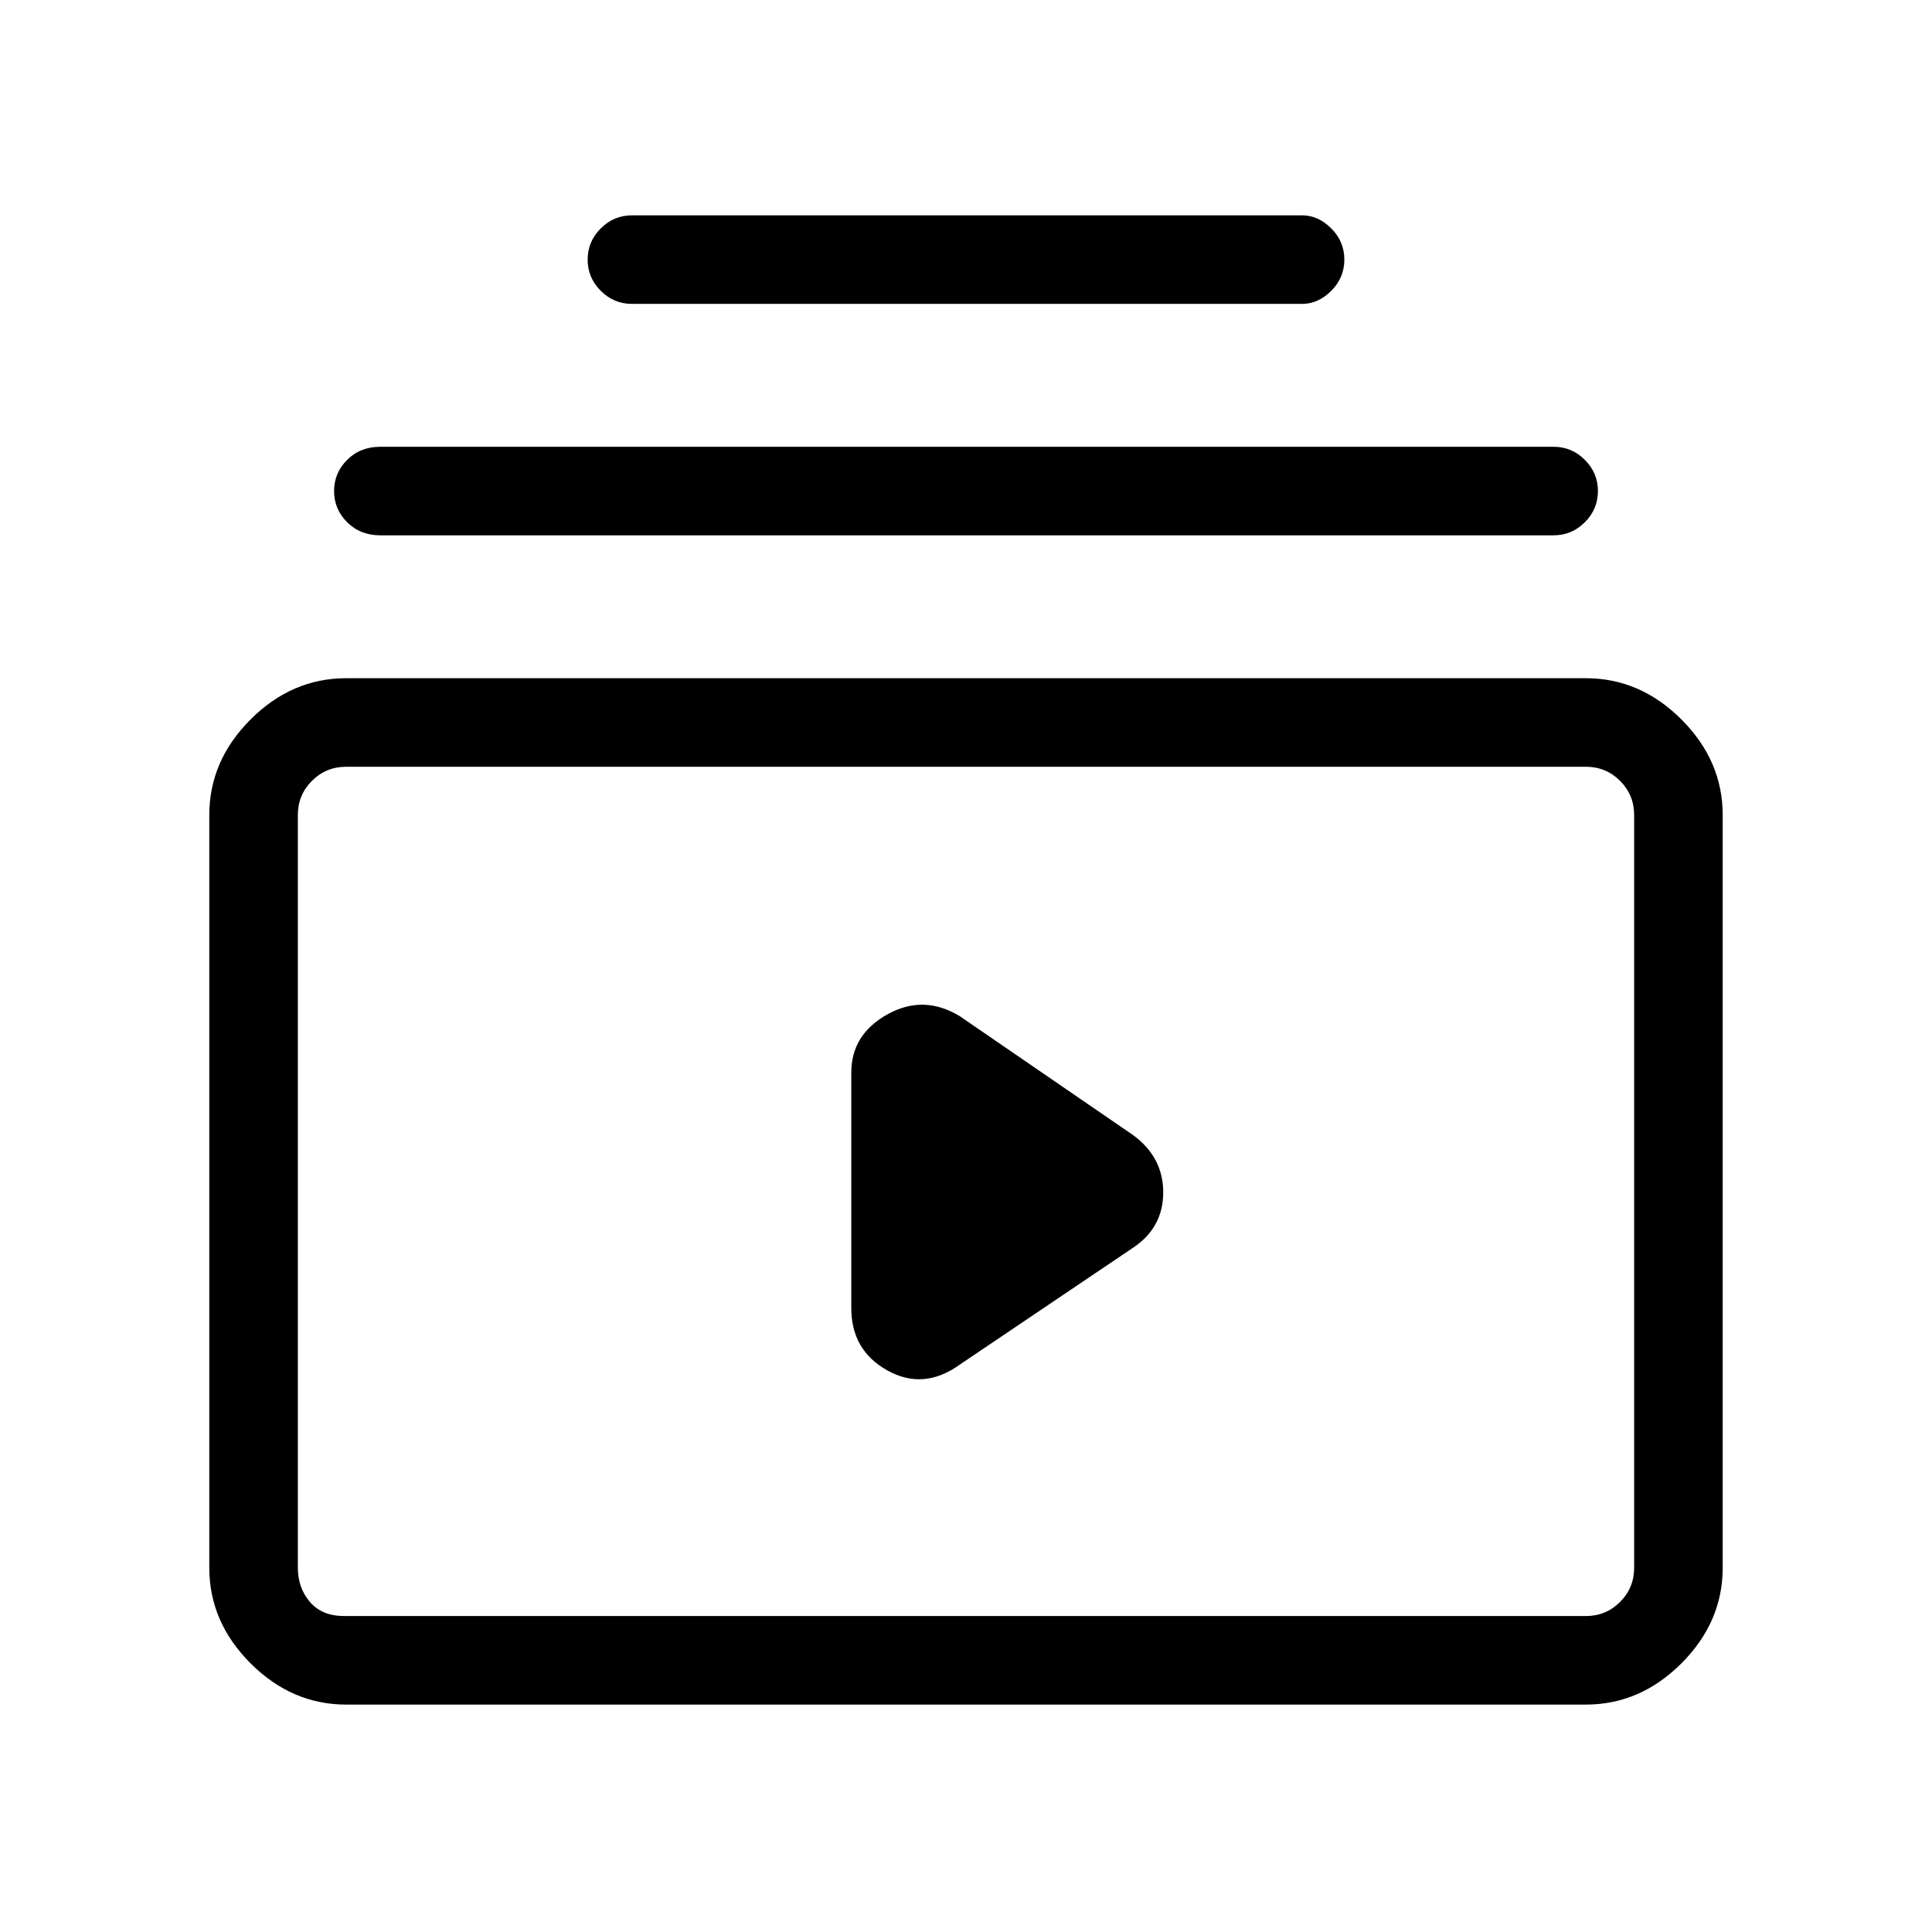 <svg xmlns="http://www.w3.org/2000/svg" height="48" width="48"><path d="M15.7 7.55Q15.25 7.55 14.925 7.225Q14.6 6.9 14.6 6.45Q14.6 6 14.925 5.675Q15.25 5.35 15.7 5.35H32.35Q32.75 5.35 33.075 5.675Q33.4 6 33.4 6.45Q33.4 6.9 33.075 7.225Q32.75 7.55 32.35 7.55ZM9.45 13.3Q8.95 13.3 8.625 12.975Q8.3 12.65 8.3 12.2Q8.3 11.75 8.625 11.425Q8.95 11.1 9.45 11.1H38.6Q39.05 11.1 39.375 11.425Q39.7 11.75 39.7 12.2Q39.7 12.65 39.375 12.975Q39.05 13.3 38.6 13.3ZM8.6 42.35Q7.25 42.35 6.225 41.325Q5.2 40.3 5.2 38.95V20.25Q5.2 18.9 6.225 17.875Q7.25 16.85 8.6 16.85H39.4Q40.75 16.85 41.775 17.875Q42.8 18.9 42.8 20.25V38.95Q42.8 40.3 41.775 41.325Q40.75 42.35 39.4 42.35ZM8.55 40.15H39.4Q39.9 40.15 40.25 39.8Q40.6 39.45 40.6 38.95V20.25Q40.6 19.75 40.25 19.4Q39.9 19.05 39.4 19.05H8.6Q8.1 19.05 7.75 19.4Q7.4 19.75 7.4 20.25V38.95Q7.4 39.45 7.7 39.8Q8 40.15 8.55 40.15ZM23.85 33.9 28.15 31Q28.9 30.5 28.9 29.625Q28.9 28.75 28.15 28.2L23.85 25.25Q22.95 24.7 22.05 25.2Q21.15 25.7 21.15 26.65V32.5Q21.15 33.55 22.05 34.05Q22.95 34.55 23.85 33.9ZM7.4 19.05Q7.4 19.05 7.4 19.4Q7.4 19.75 7.4 20.25V38.95Q7.4 39.45 7.4 39.8Q7.4 40.15 7.4 40.15Q7.4 40.15 7.4 39.8Q7.4 39.45 7.4 38.95V20.25Q7.4 19.75 7.4 19.4Q7.4 19.05 7.4 19.05Z"/></svg>